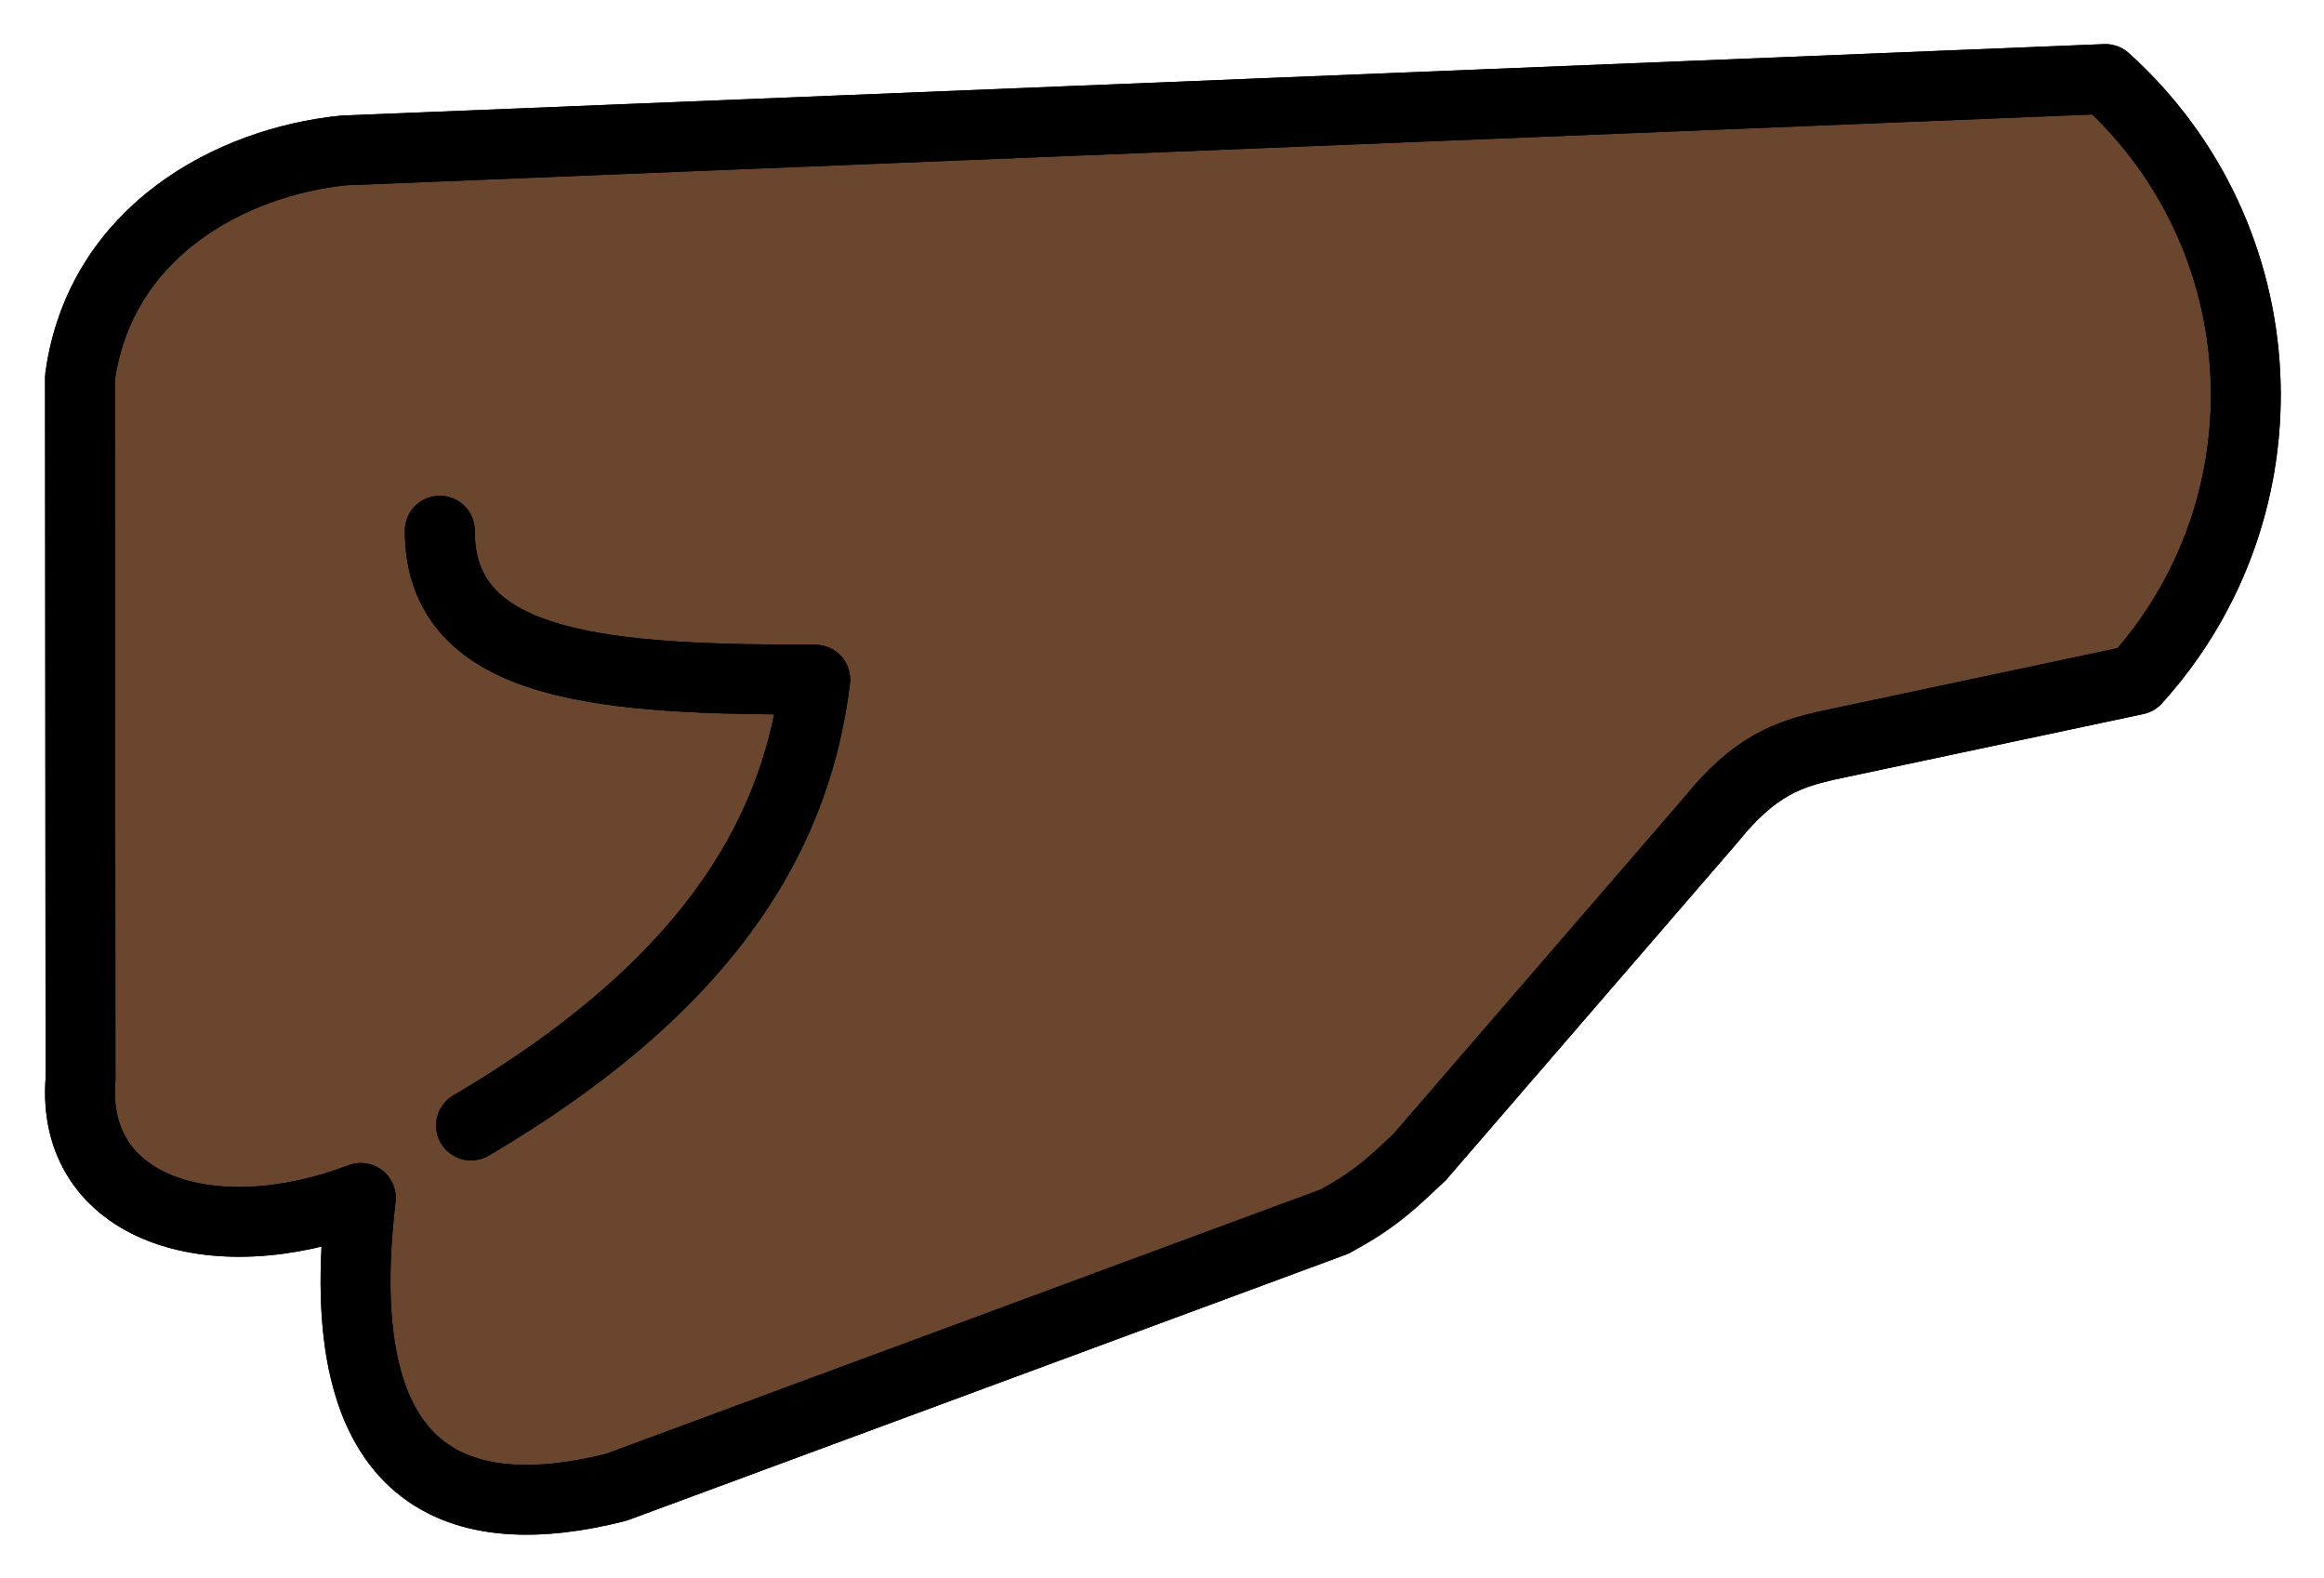 <svg xmlns="http://www.w3.org/2000/svg" role="img" viewBox="2.72 14.47 66.56 45.19"><title>1F91B-1F3FF.svg</title><path fill="#6a462f" stroke-width="1.036" d="M63.858 33.942l-8.881 1.886c-1.051.246-2.034.55-3.291 2.112l-8.311 9.647c-.776.933-1.248 1.483-2.495 1.876l-20.532 7.604c-4.362 1.11-8.291 0-7.309-8.282-4.264 1.621-8.321.305-8.026-3.399l-.01-20.1c.57-4.185 4.313-6.179 7.545-6.513l50.427-2.043c5 4.509 5.393 12.211.884 17.212z"/><g fill="none" stroke="#000" stroke-linecap="round" stroke-linejoin="round" stroke-miterlimit="10" stroke-width="2.036"><path d="M43.88 47.41l8.469-9.812c1.281-1.594 2.281-1.906 3.344-2.156l9.04-1.92c4.59-5.084 4.19-12.93-.894-17.52l-51.33 2.083c-3.292.333-7.099 2.364-7.682 6.622l.016 20.46c-.302 3.771 3.823 5.115 8.167 3.458-1 8.438 3 9.562 7.438 8.438l20.91-7.739" transform="matrix(.983 0 0 .982 .266 1.018)"/><path d="M15.31 29.17c0 4.062 4.892 4.344 10.94 4.344-.5 4.031-2.594 8.625-10.03 13" transform="matrix(.983 0 0 .982 .266 1.018)"/><path d="M43.88 47.41l8.469-9.812c1.281-1.594 2.281-1.906 3.344-2.156l9.04-1.92c4.59-5.084 4.19-12.93-.894-17.52l-51.33 2.083c-3.292.333-7.099 2.364-7.682 6.622l.016 20.46c-.302 3.771 3.823 5.115 8.167 3.458-1 8.438 3 9.562 7.438 8.438l20.91-7.739c1.296-.68 1.853-1.293 2.531-1.917z" transform="matrix(.983 0 0 .982 .266 1.018)"/><path d="M15.31 29.17c0 4.062 4.892 4.344 10.94 4.344-.5 4.031-2.594 8.625-10.03 13" transform="matrix(.983 0 0 .982 .266 1.018)"/></g></svg>